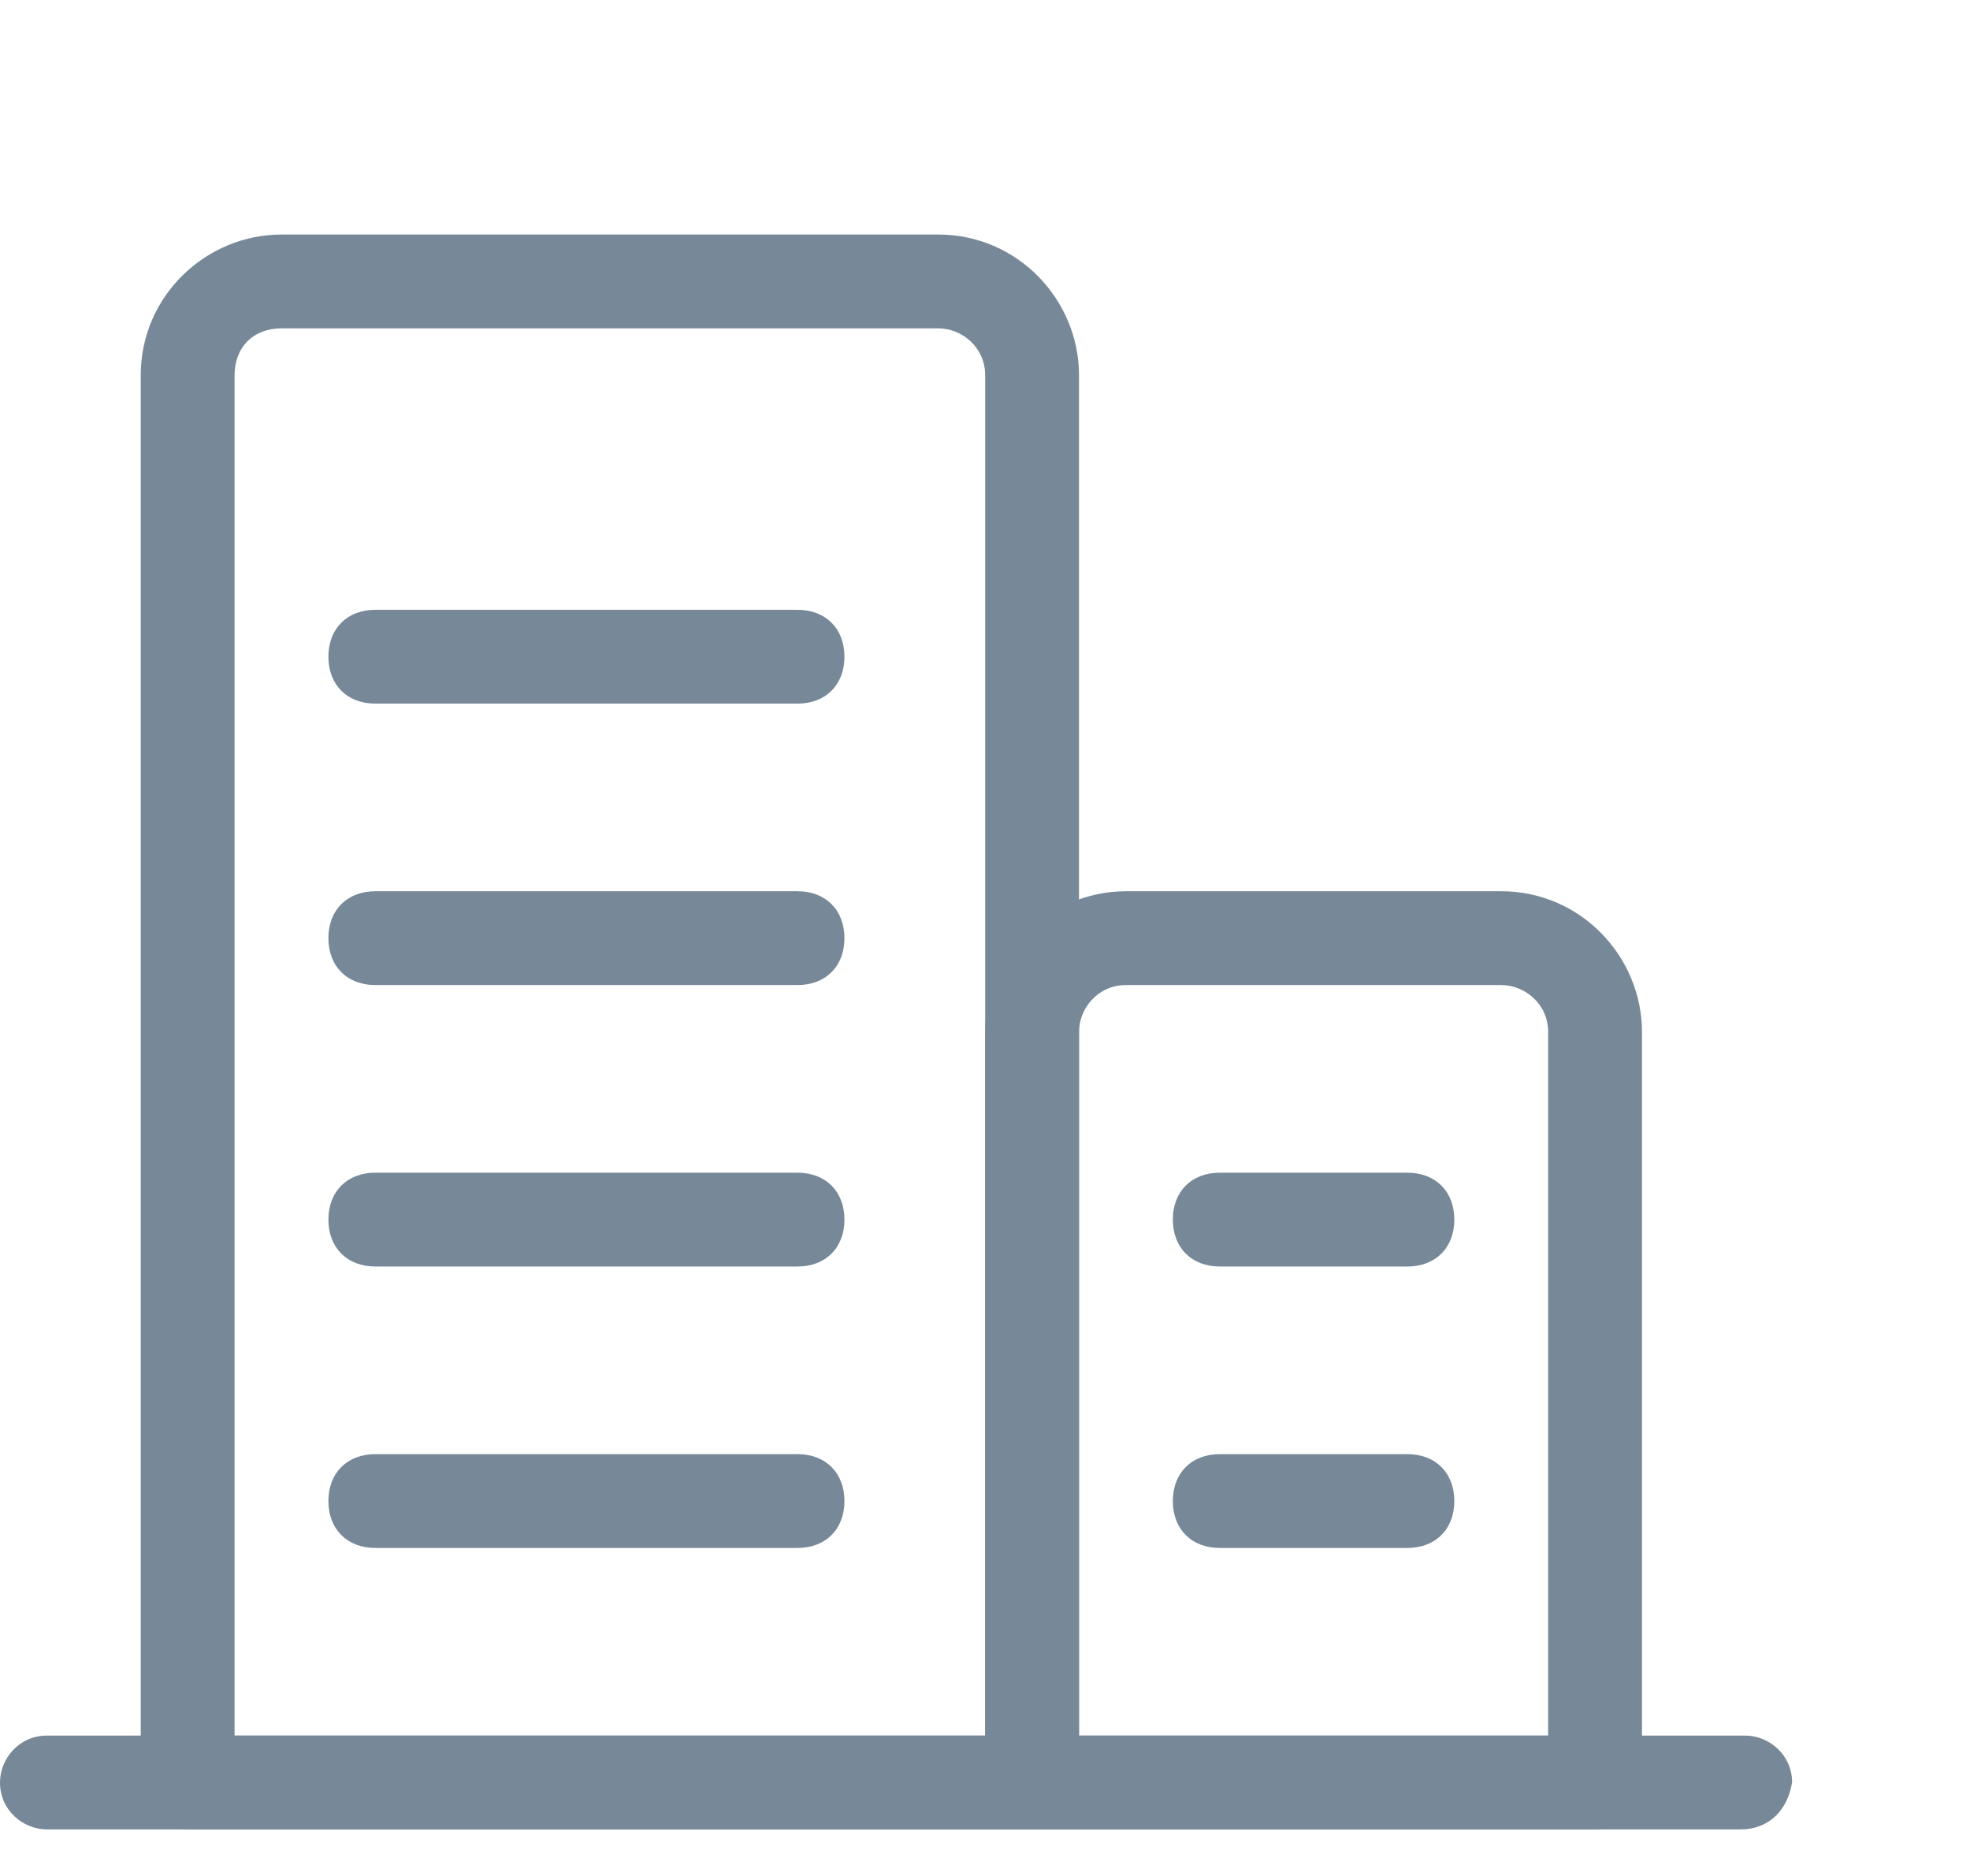 <?xml version="1.0" standalone="no"?><!DOCTYPE svg PUBLIC "-//W3C//DTD SVG 1.1//EN"
        "http://www.w3.org/Graphics/SVG/1.1/DTD/svg11.dtd">
<svg t="1575634170299" class="icon" viewBox="0 0 1075 1024" version="1.1" xmlns="http://www.w3.org/2000/svg"
     p-id="15280"
     width="209.961" height="200">
    <defs>
        <style type="text/css"/>
    </defs>
    <path d="M563.2 998.4H102.4c-15.36 0-25.6-10.24-25.6-25.6V204.8c0-43.52 35.84-76.8 76.8-76.8h358.4c43.52 0 76.8 35.84 76.8 76.8v768c0 15.36-10.24 25.6-25.6 25.6zM128 947.2h409.6V204.8c0-15.36-12.8-25.6-25.6-25.6H153.6c-15.36 0-25.6 10.24-25.6 25.6v742.4z"
          fill="#778899" p-id="15282"></path>
    <path d="M870.4 998.4H563.2c-15.36 0-25.6-10.24-25.6-25.6V563.2c0-43.52 35.84-76.8 76.8-76.8h204.8c43.52 0 76.8 35.84 76.8 76.8v409.6c0 15.36-10.24 25.6-25.6 25.6z m-281.6-51.2h256V563.2c0-15.36-12.8-25.6-25.6-25.6h-204.8c-15.36 0-25.6 12.8-25.6 25.6v384zM435.2 537.6H204.8c-15.36 0-25.6-10.24-25.6-25.6s10.24-25.6 25.6-25.6h230.4c15.36 0 25.6 10.24 25.6 25.6s-10.24 25.6-25.6 25.6zM435.2 384H204.8c-15.36 0-25.6-10.24-25.6-25.6s10.24-25.6 25.6-25.6h230.4c15.36 0 25.6 10.24 25.6 25.6s-10.24 25.6-25.6 25.6zM435.2 691.2H204.8c-15.36 0-25.6-10.24-25.6-25.6s10.24-25.6 25.6-25.6h230.4c15.36 0 25.6 10.24 25.6 25.6s-10.24 25.6-25.6 25.6zM435.2 844.8H204.8c-15.36 0-25.6-10.24-25.6-25.6s10.24-25.6 25.6-25.6h230.4c15.36 0 25.6 10.24 25.6 25.6s-10.24 25.6-25.6 25.6z"
          fill="#778899" p-id="15283"></path>
    <path d="M768 691.2h-102.4c-15.36 0-25.6-10.24-25.6-25.6s10.24-25.6 25.6-25.6h102.4c15.36 0 25.6 10.24 25.6 25.6s-10.24 25.6-25.6 25.6zM768 844.8h-102.4c-15.36 0-25.6-10.24-25.6-25.6s10.24-25.6 25.6-25.6h102.4c15.36 0 25.6 10.24 25.6 25.6s-10.24 25.6-25.6 25.6zM949.76 998.4H25.6c-12.8 0-25.6-10.24-25.6-25.6 0-12.8 10.24-25.6 25.6-25.6h926.72c12.8 0 25.6 10.24 25.6 25.6-2.56 15.36-12.8 25.6-28.16 25.6z"
          fill="#778899" p-id="15284"></path>
</svg>
